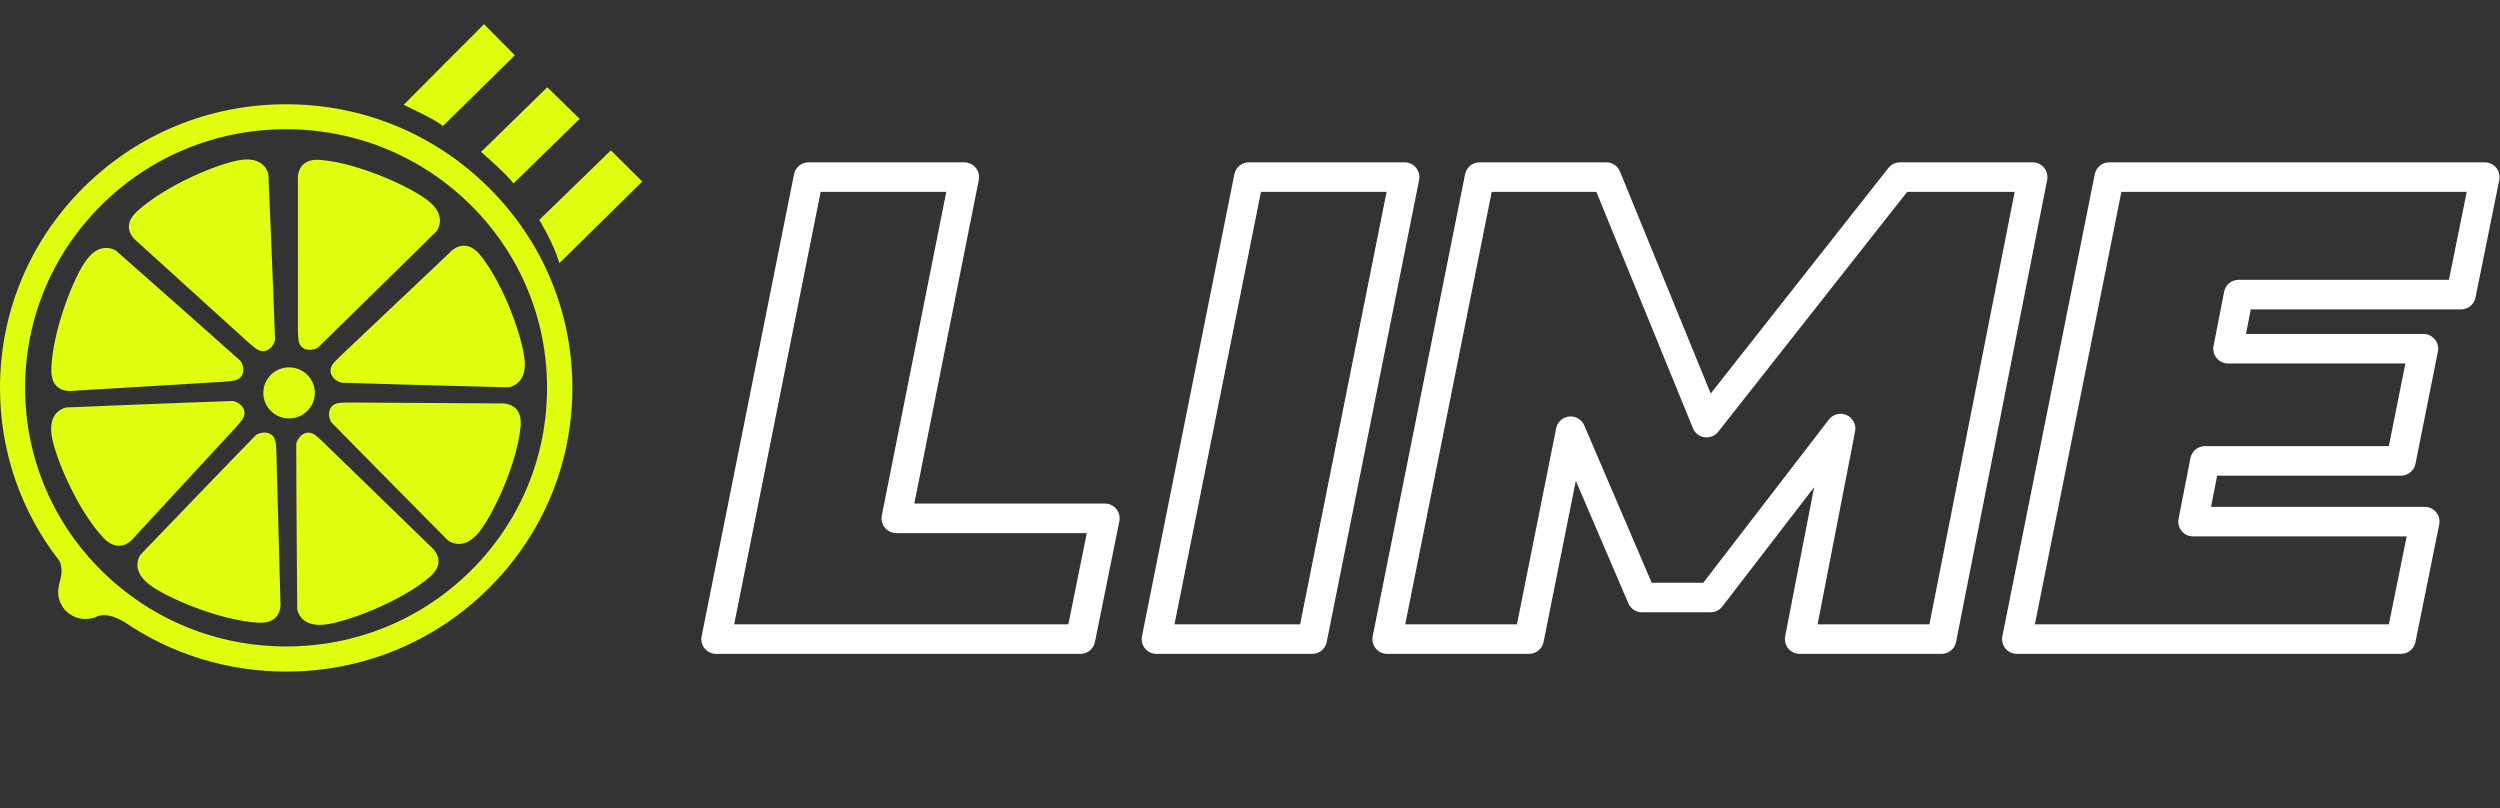 <svg width="133" height="43" viewBox="0 0 133 43" fill="none" xmlns="http://www.w3.org/2000/svg">
<rect x="0" y="0" width="133" height="43" fill="#333333" stroke="none"/>
<g clip-path="url(#clip0_624_26917)">
<path d="M15.849 17.183C15.849 17.183 15.837 17.917 15.89 18.15C16.019 18.762 16.749 18.652 16.949 18.459C18.943 16.518 23.226 12.297 23.226 12.297C23.226 12.297 23.832 11.539 22.814 10.706C21.914 9.971 19.12 8.688 17.072 8.508C15.713 8.385 15.849 9.58 15.849 9.58V17.183Z" fill="#E0FE10"/>
<path d="M23.926 13.44L18.378 18.687C18.378 18.687 17.837 19.182 17.696 19.386C17.337 19.905 17.925 20.348 18.202 20.36C20.996 20.453 27.038 20.605 27.038 20.605C27.038 20.605 28.009 20.517 27.915 19.211C27.832 18.063 26.838 15.171 25.556 13.58C24.703 12.519 23.926 13.44 23.926 13.44Z" fill="#E0FE10"/>
<path d="M26.62 21.462L18.949 21.415C18.949 21.415 18.208 21.398 17.973 21.45C17.355 21.578 17.461 22.301 17.655 22.494C19.596 24.482 23.838 28.755 23.838 28.755C23.838 28.755 24.597 29.361 25.444 28.358C26.191 27.472 27.503 24.715 27.697 22.686C27.821 21.339 26.62 21.462 26.62 21.462Z" fill="#E0FE10"/>
<path d="M22.926 29.087L17.449 23.77C17.449 23.77 16.931 23.251 16.725 23.117C16.19 22.779 15.761 23.374 15.761 23.648C15.761 26.417 15.813 32.41 15.813 32.41C15.813 32.41 15.937 33.366 17.249 33.232C18.408 33.11 21.285 32.031 22.849 30.708C23.879 29.828 22.926 29.087 22.926 29.087Z" fill="#E0FE10"/>
<path d="M14.713 24.423C14.713 24.423 14.707 23.689 14.649 23.456C14.502 22.849 13.778 22.977 13.584 23.176C11.642 25.169 7.477 29.507 7.477 29.507C7.477 29.507 6.889 30.276 7.93 31.087C8.848 31.798 11.678 33.005 13.725 33.127C15.084 33.209 14.919 32.02 14.919 32.02L14.713 24.423Z" fill="#E0FE10"/>
<path d="M12.919 22.272C13.237 21.73 12.625 21.328 12.354 21.333C9.56 21.427 3.524 21.677 3.524 21.677C3.524 21.677 2.559 21.829 2.742 23.123C2.901 24.266 4.089 27.082 5.477 28.586C6.395 29.583 7.113 28.615 7.113 28.615L12.29 23.012C12.29 23.012 12.796 22.482 12.919 22.272Z" fill="#E0FE10"/>
<path d="M3.883 20.791L11.537 20.331C11.537 20.331 12.272 20.296 12.513 20.232C13.125 20.062 12.966 19.351 12.76 19.171C10.689 17.317 6.171 13.335 6.171 13.335C6.171 13.335 5.371 12.781 4.595 13.836C3.906 14.769 2.789 17.608 2.73 19.643C2.689 20.995 3.883 20.791 3.883 20.791Z" fill="#E0FE10"/>
<path d="M7.283 12.839L12.943 17.97C12.943 17.97 13.478 18.471 13.69 18.593C14.237 18.908 14.643 18.302 14.631 18.028C14.537 15.259 14.278 9.277 14.278 9.277C14.278 9.277 14.125 8.321 12.819 8.508C11.666 8.665 8.825 9.849 7.313 11.225C6.301 12.128 7.283 12.839 7.283 12.839Z" fill="#E0FE10"/>
<path d="M15.219 5.546C11.154 5.546 7.33 7.114 4.453 9.965C1.583 12.816 0 16.605 0 20.634C0 24.009 1.112 27.216 3.165 29.845C3.265 30.055 3.347 30.428 3.165 31.005C3.141 31.087 3.124 31.157 3.124 31.209C3.106 31.302 3.094 31.396 3.094 31.495C3.094 32.288 3.742 32.929 4.542 32.929C4.712 32.929 4.877 32.9 5.03 32.847L5.048 32.853C5.048 32.853 5.059 32.841 5.083 32.83C5.118 32.818 5.153 32.801 5.189 32.783C5.395 32.707 5.812 32.649 6.436 32.993C6.489 33.022 6.53 33.04 6.571 33.057C9.095 34.794 12.089 35.727 15.225 35.727C19.29 35.727 23.114 34.159 25.991 31.308C28.867 28.457 30.45 24.674 30.45 20.64C30.45 16.605 28.867 12.822 25.991 9.971C23.114 7.12 19.29 5.546 15.219 5.546ZM25.044 30.364C22.42 32.964 18.931 34.392 15.225 34.392C11.513 34.392 8.03 32.958 5.406 30.364C2.783 27.77 1.335 24.307 1.335 20.634C1.335 16.961 2.783 13.504 5.401 10.904C8.024 8.304 11.513 6.875 15.219 6.875C18.931 6.875 22.414 8.31 25.038 10.904C27.662 13.504 29.103 16.961 29.103 20.634C29.103 24.307 27.667 27.764 25.044 30.364Z" fill="#E0FE10"/>
<path d="M23.555 6.712L27.391 2.94L25.75 1.285L21.473 5.575C21.467 5.575 23.373 6.456 23.555 6.712Z" fill="#E0FE10"/>
<path d="M27.314 9.761L30.838 6.322L29.115 4.643L25.591 8.082C25.591 8.082 26.95 9.248 27.314 9.761Z" fill="#E0FE10"/>
<path d="M29.762 13.999L34.168 9.656L32.497 8.001L28.691 11.697C28.697 11.703 29.45 12.944 29.762 13.999Z" fill="#E0FE10"/>
<path d="M15.378 22.26C16.135 22.26 16.749 21.652 16.749 20.902C16.749 20.152 16.135 19.544 15.378 19.544C14.621 19.544 14.008 20.152 14.008 20.902C14.008 21.652 14.621 22.26 15.378 22.26Z" fill="#E0FE10"/>
</g>
<path d="M43.014 9.423V8.636C42.639 8.636 42.316 8.901 42.243 9.269L43.014 9.423ZM51.3 9.423L52.071 9.576C52.117 9.345 52.057 9.106 51.908 8.924C51.759 8.742 51.535 8.636 51.3 8.636V9.423ZM47.684 27.575L46.913 27.421C46.866 27.652 46.926 27.892 47.076 28.074C47.225 28.256 47.448 28.361 47.684 28.361V27.575ZM58.779 27.575L59.549 27.731C59.596 27.5 59.536 27.259 59.387 27.077C59.238 26.894 59.014 26.788 58.779 26.788V27.575ZM57.479 34V34.786C57.854 34.786 58.176 34.523 58.25 34.156L57.479 34ZM38.099 34L37.328 33.846C37.281 34.077 37.341 34.316 37.49 34.498C37.64 34.681 37.863 34.786 38.099 34.786V34ZM43.014 10.209H51.3V8.636H43.014V10.209ZM50.529 9.269L46.913 27.421L48.455 27.729L52.071 9.576L50.529 9.269ZM47.684 28.361H58.779V26.788H47.684V28.361ZM58.008 27.419L56.709 33.844L58.25 34.156L59.549 27.731L58.008 27.419ZM57.479 33.214H38.099V34.786H57.479V33.214ZM38.87 34.154L43.785 9.577L42.243 9.269L37.328 33.846L38.87 34.154ZM66.439 9.423V8.636C66.064 8.636 65.742 8.901 65.668 9.269L66.439 9.423ZM74.725 9.423L75.496 9.577C75.542 9.346 75.483 9.106 75.333 8.924C75.184 8.742 74.961 8.636 74.725 8.636V9.423ZM69.81 34V34.786C70.185 34.786 70.507 34.522 70.581 34.154L69.81 34ZM61.524 34L60.753 33.846C60.706 34.077 60.766 34.316 60.916 34.498C61.065 34.681 61.288 34.786 61.524 34.786V34ZM66.439 10.209H74.725V8.636H66.439V10.209ZM73.954 9.269L69.039 33.846L70.581 34.154L75.496 9.577L73.954 9.269ZM69.81 33.214H61.524V34.786H69.81V33.214ZM62.295 34.154L67.21 9.577L65.668 9.269L60.753 33.846L62.295 34.154ZM108.136 9.423L108.908 9.575C108.953 9.344 108.893 9.105 108.744 8.923C108.595 8.742 108.372 8.636 108.136 8.636V9.423ZM103.291 34V34.786C103.667 34.786 103.99 34.521 104.063 34.152L103.291 34ZM95.743 34L94.971 33.85C94.926 34.081 94.986 34.319 95.136 34.5C95.285 34.681 95.508 34.786 95.743 34.786V34ZM97.919 22.8L98.691 22.95C98.761 22.592 98.575 22.233 98.243 22.083C97.91 21.933 97.519 22.031 97.296 22.32L97.919 22.8ZM91.003 31.788V32.574C91.247 32.574 91.477 32.461 91.626 32.268L91.003 31.788ZM87.351 31.788L86.628 32.098C86.752 32.387 87.037 32.574 87.351 32.574V31.788ZM83.559 22.94L84.282 22.631C84.146 22.314 83.82 22.122 83.478 22.158C83.135 22.194 82.856 22.448 82.788 22.786L83.559 22.94ZM81.347 34V34.786C81.722 34.786 82.045 34.522 82.118 34.154L81.347 34ZM73.799 34L73.028 33.846C72.981 34.077 73.041 34.316 73.191 34.498C73.34 34.681 73.563 34.786 73.799 34.786V34ZM78.714 9.423V8.636C78.339 8.636 78.016 8.901 77.943 9.269L78.714 9.423ZM85.455 9.423L86.183 9.125C86.062 8.83 85.775 8.636 85.455 8.636V9.423ZM90.792 22.484L90.064 22.781C90.17 23.04 90.405 23.224 90.683 23.262C90.96 23.302 91.237 23.19 91.41 22.97L90.792 22.484ZM101.079 9.423V8.636C100.838 8.636 100.611 8.747 100.462 8.936L101.079 9.423ZM107.365 9.271L102.52 33.848L104.063 34.152L108.908 9.575L107.365 9.271ZM103.291 33.214H95.743V34.786H103.291V33.214ZM96.514 34.15L98.691 22.95L97.147 22.65L94.971 33.85L96.514 34.15ZM97.296 22.32L90.379 31.308L91.626 32.268L98.543 23.279L97.296 22.32ZM91.003 31.002H87.351V32.574H91.003V31.002ZM88.074 31.478L84.282 22.631L82.837 23.25L86.628 32.098L88.074 31.478ZM82.788 22.786L80.576 33.846L82.118 34.154L84.33 23.095L82.788 22.786ZM81.347 33.214H73.799V34.786H81.347V33.214ZM74.57 34.154L79.485 9.577L77.943 9.269L73.028 33.846L74.57 34.154ZM78.714 10.209H85.455V8.636H78.714V10.209ZM84.727 9.72L90.064 22.781L91.52 22.186L86.183 9.125L84.727 9.72ZM91.41 22.97L101.697 9.909L100.462 8.936L90.174 21.997L91.41 22.97ZM101.079 10.209H108.136V8.636H101.079V10.209ZM119.094 15.672V14.886C118.718 14.886 118.395 15.153 118.323 15.522L119.094 15.672ZM118.533 18.552L117.761 18.401C117.716 18.631 117.776 18.87 117.926 19.051C118.075 19.233 118.298 19.338 118.533 19.338V18.552ZM128.925 18.552L129.696 18.706C129.743 18.475 129.683 18.235 129.533 18.053C129.384 17.871 129.161 17.765 128.925 17.765V18.552ZM127.732 24.52V25.307C128.106 25.307 128.429 25.042 128.503 24.674L127.732 24.52ZM117.304 24.52V23.734C116.928 23.734 116.604 24 116.532 24.369L117.304 24.52ZM116.672 27.75L115.9 27.599C115.855 27.83 115.915 28.069 116.065 28.25C116.214 28.432 116.437 28.537 116.672 28.537V27.75ZM128.996 27.75L129.766 27.906C129.813 27.675 129.754 27.435 129.604 27.253C129.455 27.07 129.231 26.964 128.996 26.964V27.75ZM127.732 34V34.786C128.106 34.786 128.428 34.523 128.502 34.156L127.732 34ZM107.297 34L106.526 33.846C106.48 34.077 106.54 34.316 106.689 34.498C106.839 34.681 107.062 34.786 107.297 34.786V34ZM112.213 9.423V8.636C111.838 8.636 111.515 8.901 111.442 9.269L112.213 9.423ZM132.191 9.423L132.961 9.579C133.008 9.347 132.949 9.107 132.799 8.925C132.65 8.742 132.426 8.636 132.191 8.636V9.423ZM130.927 15.672V16.459C131.301 16.459 131.623 16.195 131.697 15.828L130.927 15.672ZM118.323 15.522L117.761 18.401L119.304 18.702L119.866 15.823L118.323 15.522ZM118.533 19.338H128.925V17.765H118.533V19.338ZM128.154 18.397L126.96 24.366L128.503 24.674L129.696 18.706L128.154 18.397ZM127.732 23.734H117.304V25.307H127.732V23.734ZM116.532 24.369L115.9 27.599L117.444 27.901L118.076 24.671L116.532 24.369ZM116.672 28.537H128.996V26.964H116.672V28.537ZM128.225 27.595L126.961 33.844L128.502 34.156L129.766 27.906L128.225 27.595ZM127.732 33.214H107.297V34.786H127.732V33.214ZM108.068 34.154L112.984 9.577L111.442 9.269L106.526 33.846L108.068 34.154ZM112.213 10.209H132.191V8.636H112.213V10.209ZM131.42 9.267L130.156 15.517L131.697 15.828L132.961 9.579L131.42 9.267ZM130.927 14.886H119.094V16.459H130.927V14.886Z" fill="white"/>
<defs>
<clipPath id="clip0_624_26917">
<rect width="34.174" height="34.431" fill="white" transform="translate(0 1.285)"/>
</clipPath>
</defs>
</svg>
